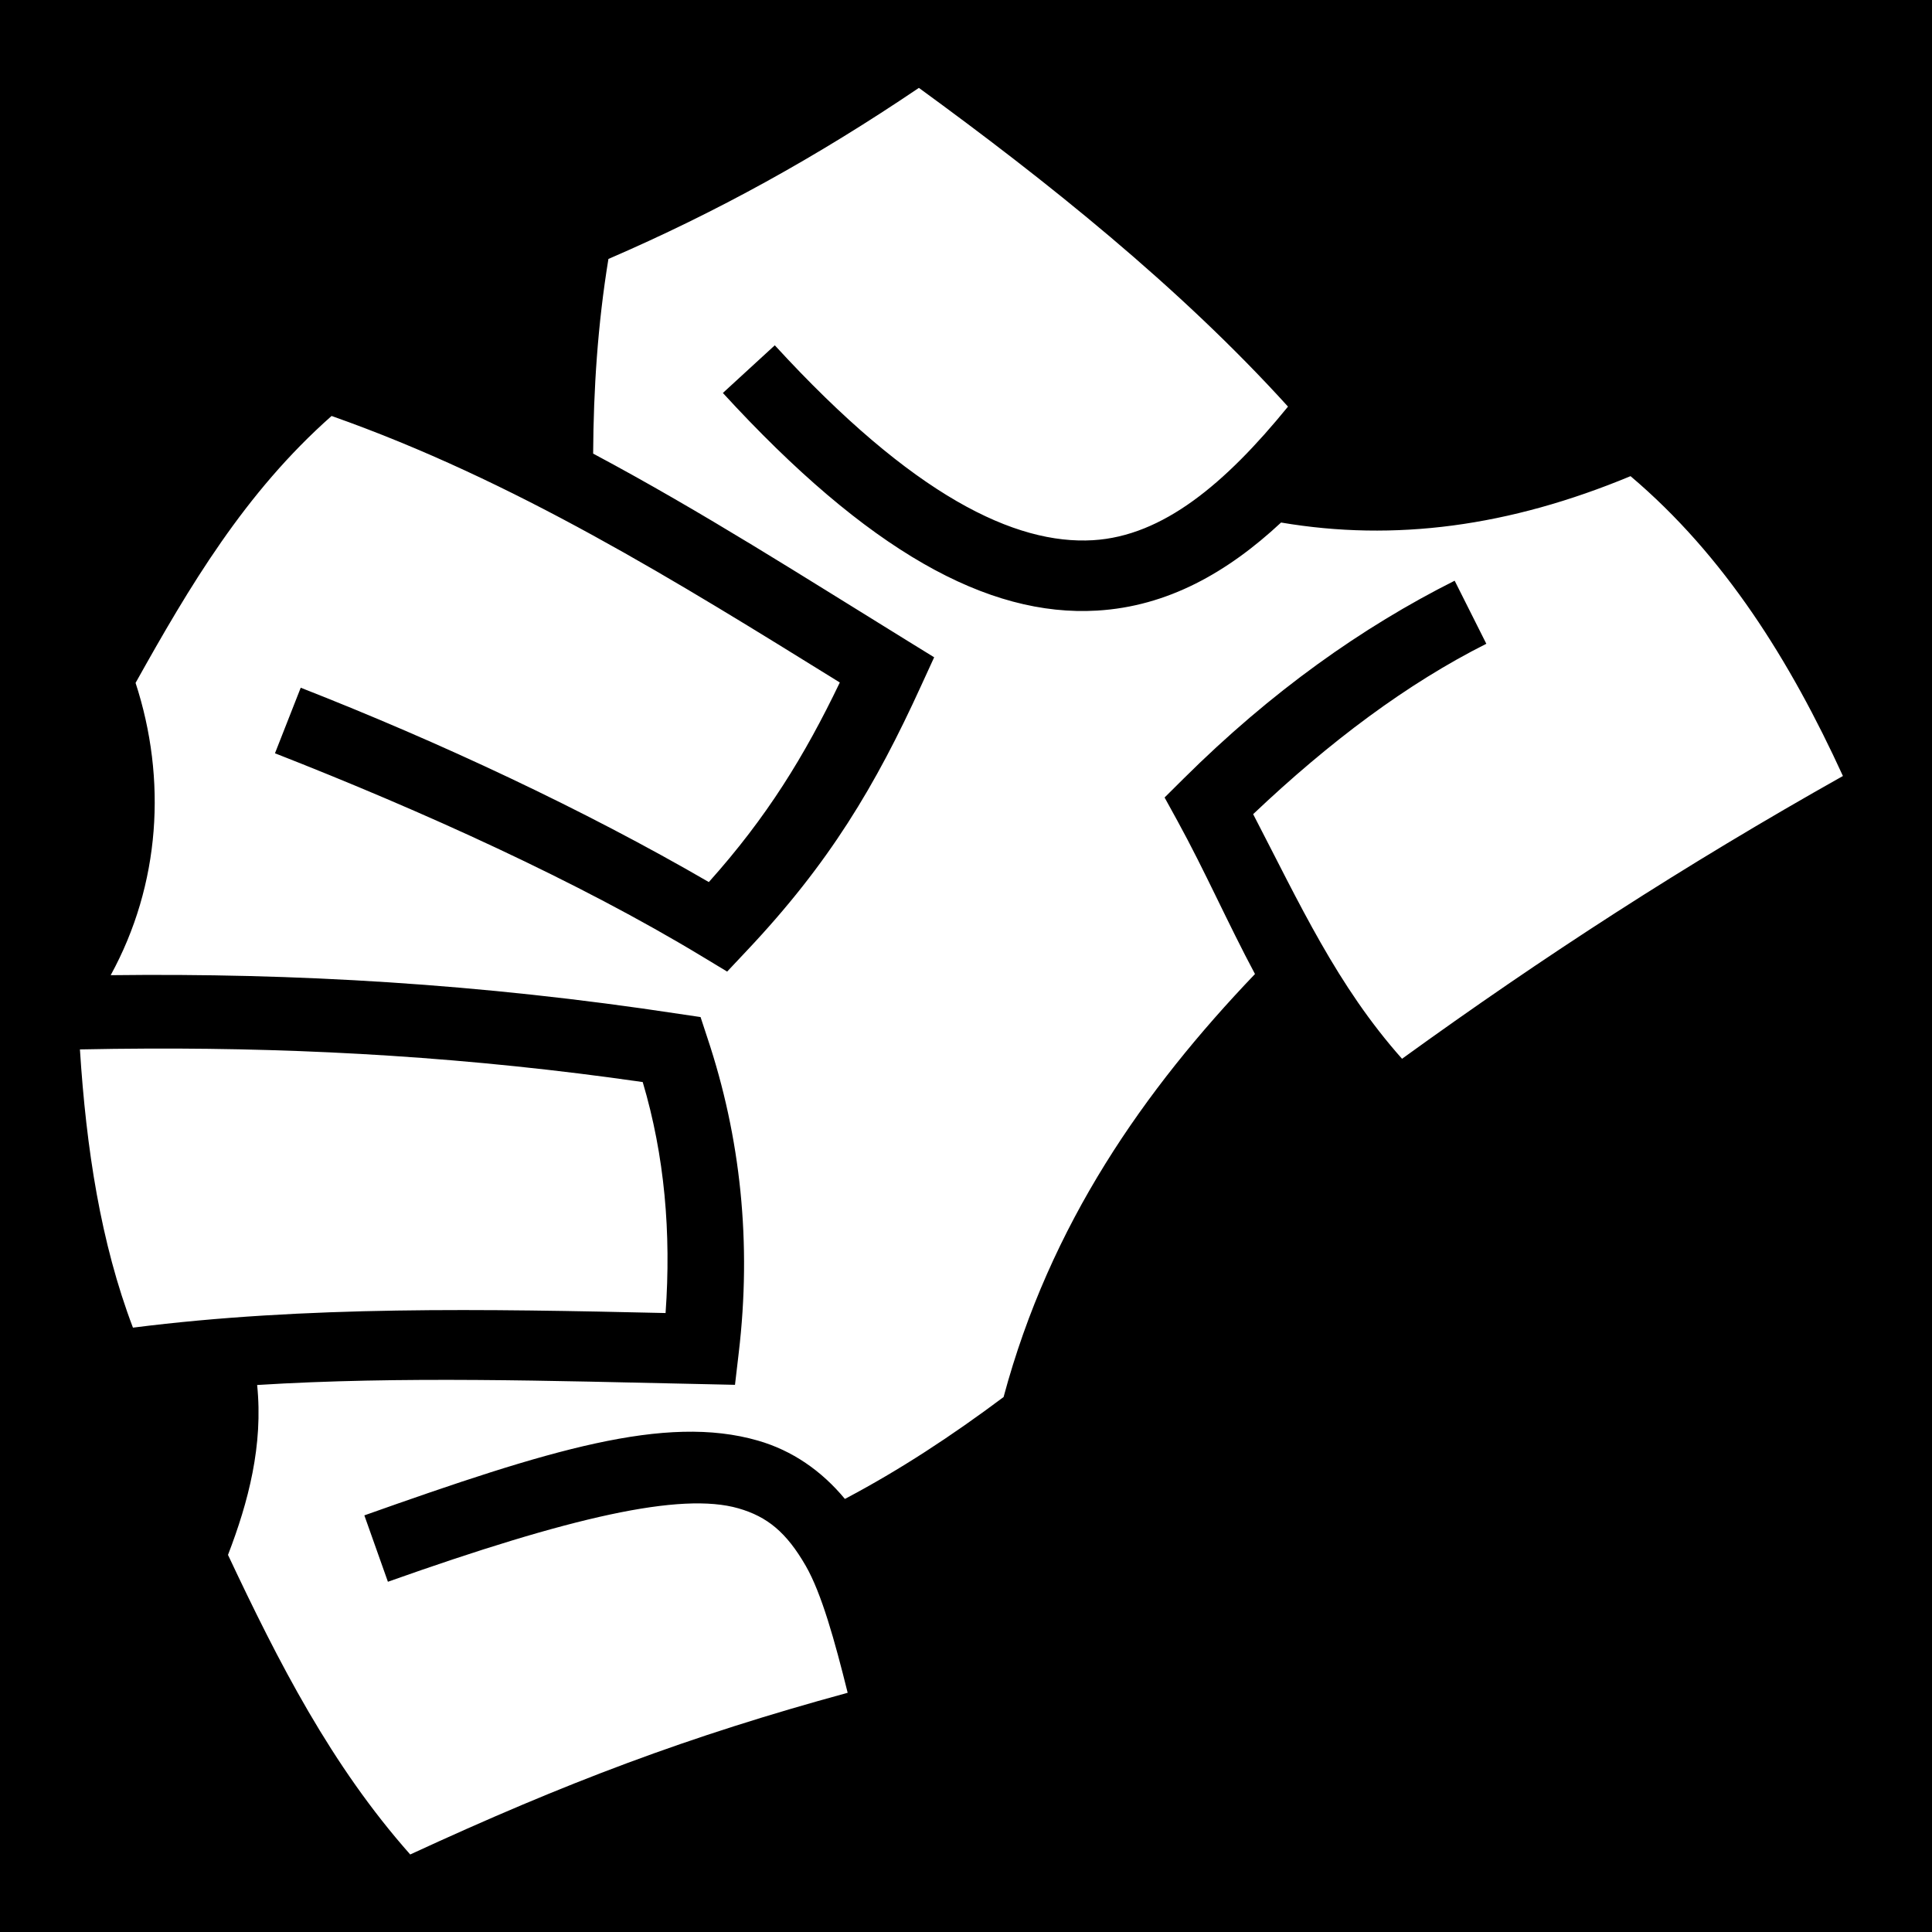 <svg xmlns="http://www.w3.org/2000/svg" viewBox="0 0 512 512" fill="currentColor"><path d="M0 0h512v512H0z"/><path fill="#fff" d="M243.512 23.29c-27.105 18.337-53.533 32.92-82.274 45.337-2.843 17.364-3.948 34.497-4.05 51.584 28.913 15.41 56.096 32.85 83.33 49.634l7.045 4.344-3.432 7.482c-12.12 26.572-24.33 47.087-46.245 70.3l-5.184 5.512-6.46-3.904c-32.974-19.974-74.472-38.724-113.373-53.95l6.826-17.374c36.79 14.4 75.11 32.32 108.153 51.504 15.396-17.198 25.326-33.354 34.713-52.89-43.44-26.91-86.13-53.51-134.69-70.632-23.012 20.357-37.705 45.243-51.942 70.74 8.324 25.495 6.596 53.376-6.596 77.46 48.58-.593 97.994 2.23 150.666 10.26l5.658.837 1.787 5.44c8.85 26.46 11.79 54.41 8.325 83.588l-.987 8.432-8.466-.187c-40.508-.864-80.175-2.138-118.17.234 1.634 15.94-2.31 30.972-7.724 45.025 13.427 28.54 27.38 55.8 48.29 79.39 41.27-19.05 73.564-31.288 115.93-42.85-3.407-13.72-6.918-26.36-11.097-33.62-5.122-8.9-10.207-13.057-17.85-15.256-15.284-4.4-44.533 2.293-92.894 19.454l-6.243-17.594c48.907-17.354 79.702-26.894 104.283-19.82 9.133 2.628 16.884 8.004 23.066 15.46 14.487-7.627 28.415-16.79 42.053-26.996 12.34-45.92 37.29-81.42 66.626-112.107-7.226-13.52-13.208-27.204-20.563-40.613l-3.394-6.168 5-4.965c23.275-23.13 47.34-40.157 71.87-52.487l8.395 16.716c-20.952 10.53-41.503 25.913-61.795 45.152 12.41 23.91 22.263 45.5 39.457 64.826 37.488-27.124 74.943-51.39 116.84-74.938-13.96-30.473-31.345-58.357-56.286-79.462-32.2 13.38-62.527 17.39-92.61 12.29-14.223 13.25-30.094 22.23-48.756 23.337-29.017 1.722-60.74-15.74-99.174-57.672l6.858-6.295.017-.028.006.006 6.88-6.314c36.702 40.043 63.74 52.87 84.32 51.65 18.514-1.1 35.03-14.95 51.684-35.406-28.827-31.81-64.174-59.94-97.822-84.465zM39.324 277.884c-6.06.022-12.104.098-18.142.223 1.673 26.288 5.512 51.288 14.052 73.732 45.88-5.82 93.308-4.96 141.15-3.87 1.518-21.27-.253-41.69-6.058-61.212-45.528-6.565-88.59-9.03-131.002-8.873z"/></svg>